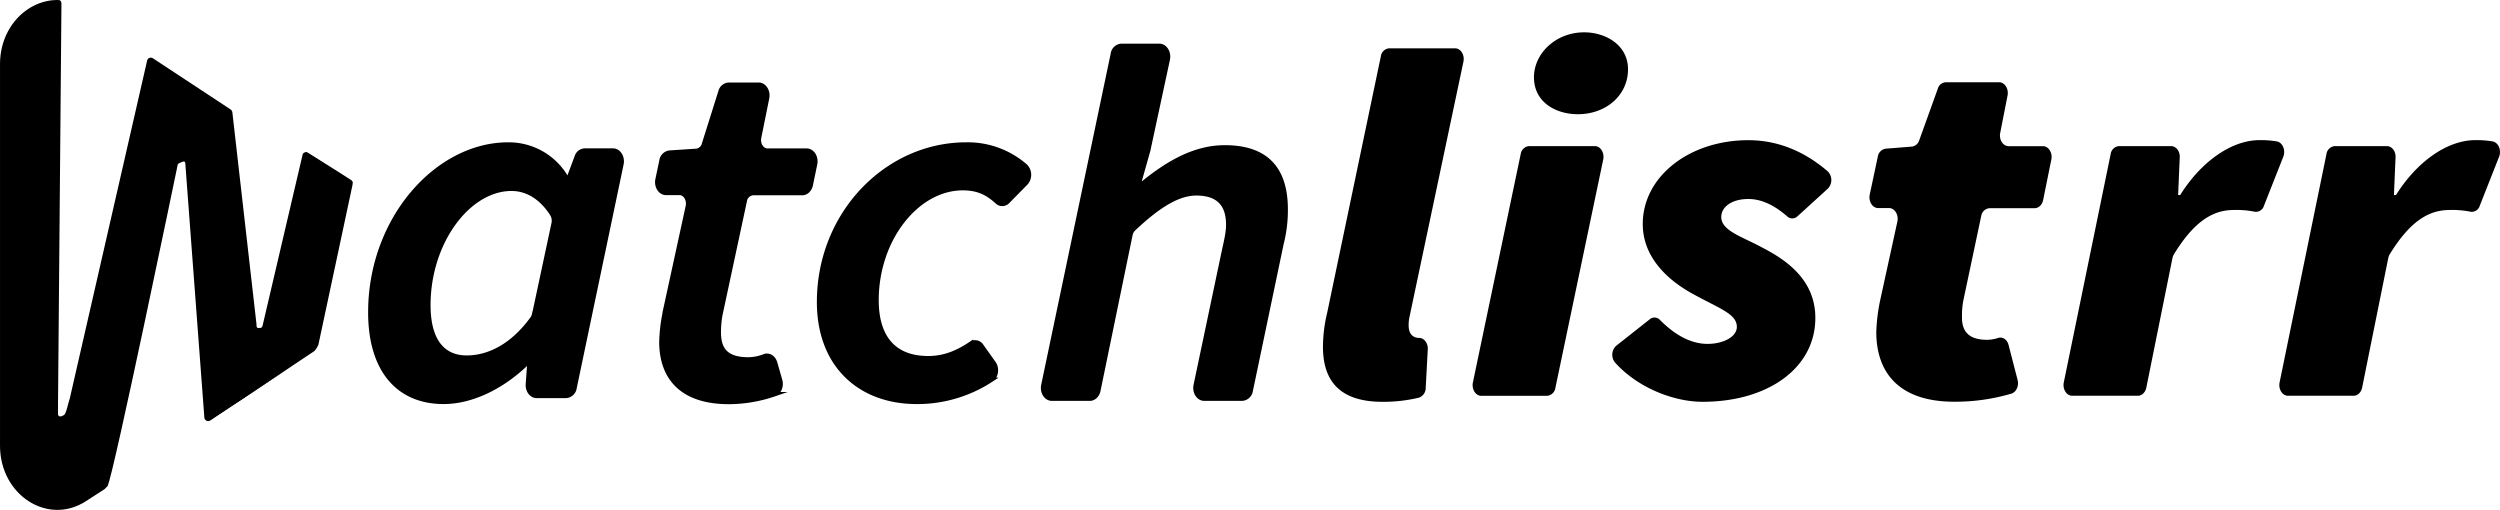 <svg xmlns="http://www.w3.org/2000/svg" xmlns:xlink="http://www.w3.org/1999/xlink" viewBox="0 0 1108.65 226.11"><defs><style>.cls-1{fill:none;}.cls-2{clip-path:url(#clip-path);}.cls-3,.cls-4{stroke:#000;stroke-miterlimit:10;}.cls-3{stroke-width:0.75px;}.cls-4{stroke-width:2px;}</style><clipPath id="clip-path" transform="translate(-6.75 -0.21)"><path class="cls-1" d="M52.39,218,2.59,251.74A1.73,1.73,0,0,1,0,250.12L.53,1.88A1.81,1.81,0,0,1,2.26,0h30A1.81,1.81,0,0,1,34,1.93L32.48,179.11v4.57c0,2.29,2.79.77,3.15,0,1-2.28,1-3.43,2.09-6.86L72,27.07a1.66,1.66,0,0,1,2.58-1l34.47,22.7a1.9,1.9,0,0,1,.77,1.49l10.66,93.59c0,1,.07,1.8.68,1.8h.55c.93,0,.93,0,1.44-.84L141,68.54a1.64,1.64,0,0,1,2.3-.59l19.1,12c.84.53.86,1.57.6,2.62l-15.07,70.6c-.15.25-1.1,2.47-2.18,3l-45.8,30.52a1.72,1.72,0,0,1-2.6-1.63L89,73.7c0-1.28-.1-2.2-1.22-1.79h0c-.54.2-2,.67-2.21,1.26,0,0-29,140.22-31.13,142.51"/></clipPath></defs><title>watchlistrr-logo</title><g id="Layer_2" data-name="Layer 2"><g id="Layer_1-2" data-name="Layer 1"><g class="cls-2"><path class="cls-3" d="M7.13,113.27V28.64C7.13,7.08,28-6.4,44.66,4.38L110.13,46.7,175.59,89c16.68,10.78,16.68,37.74,0,48.52l-65.46,42.31L44.66,222.15C28,232.94,7.13,219.46,7.13,197.89Z" transform="translate(-6.75 -0.21)"/></g><g id="Layer_3" data-name="Layer 3"><path class="cls-4" d="M171,138.72c0-41.54,29.67-74.4,61.09-74.4A29.42,29.42,0,0,1,258.2,79.65h.64l3.7-9.91A3.89,3.89,0,0,1,266,67h12.6c2.51,0,4.35,2.93,3.72,5.94l-20.81,99.27a4.09,4.09,0,0,1-3.72,3.55H244.7c-2.26,0-4-2.39-3.83-5.17l.73-10H241c-10.75,10.71-24.56,17.8-37.54,17.8C183.39,178.4,171,164.32,171,138.72Zm72.73.68,8.56-40.1a5.66,5.66,0,0,0-.7-4.17c-5.05-7.89-11.57-11.23-18-11.23-19.19,0-36.9,23.65-36.9,51.63,0,15.94,6.58,23.3,17,23.3,9.52,0,20.19-4.92,29.24-17.48A5.18,5.18,0,0,0,243.69,139.4Z" transform="translate(-6.75 -0.21)"/><path class="cls-4" d="M300.08,151.83a73.41,73.41,0,0,1,1.46-12.72c0-.08,0-.16,0-.25l10.26-47.12c.66-3-1.18-6-3.71-6h-6c-2.52,0-4.35-2.94-3.72-5.94l1.75-8.33a4.16,4.16,0,0,1,3.51-3.55l11.95-.79a4,4,0,0,0,3.38-3L326.3,40.8a4,4,0,0,1,3.58-3h13.3c2.5,0,4.33,2.91,3.72,5.9l-3.53,17.43c-.61,3,1.22,5.9,3.72,5.9h17.38c2.51,0,4.35,2.92,3.72,5.93l-1.92,9.28c-.44,2.1-2,3.57-3.72,3.57H340.68A4.08,4.08,0,0,0,337,89.29L326.13,140a43.34,43.34,0,0,0-.65,7.62c0,8.06,3.71,12,13.17,12a20.14,20.14,0,0,0,7.1-1.42c2-.74,4.05.56,4.74,3l2.2,7.67c.74,2.6-.45,5.44-2.61,6.17a62.92,62.92,0,0,1-20.24,3.41C308.43,178.4,300.08,167,300.08,151.83Z" transform="translate(-6.75 -0.21)"/><path class="cls-4" d="M370,134.12c0-39,29.85-69.8,65.26-69.8a38.9,38.9,0,0,1,26.18,9.54,5.46,5.46,0,0,1,.2,7.54l-8,8.12a3.25,3.25,0,0,1-4.67.19c-4.42-4.07-8.76-6.08-15.26-6.08-20.39,0-38.28,22.68-38.28,49.69,0,16.38,7.6,25.77,23,25.77,7.53,0,13.63-2.91,18.89-6.47a3.34,3.34,0,0,1,4.69,1.06l5.41,7.6c1.66,2.33,1.09,6-1.15,7.37a59.7,59.7,0,0,1-33,9.75C388.15,178.4,370,162.28,370,134.12Z" transform="translate(-6.75 -0.21)"/><path class="cls-4" d="M504,20.57h16.87c2.52,0,4.36,2.95,3.71,6l-8.6,40c0,.11,0,.23-.08.34l-4.4,15.6h.92c11.5-9.57,23.74-16.92,37.46-16.92,19,0,27,10.1,27,27.54A60.35,60.35,0,0,1,575,108.34l-13.63,65.08a4.1,4.1,0,0,1-3.72,3.56h-16.9c-2.51,0-4.35-2.94-3.72-5.94l12.57-59.69c1.11-5,1.85-8.15,1.85-11.51,0-9.22-4.63-13.91-14.18-13.91-7.74,0-16.35,4.92-27.87,15.82a5,5,0,0,0-1.38,2.6L493.8,173.4c-.44,2.11-2,3.58-3.73,3.58H473.18c-2.51,0-4.35-2.93-3.72-5.94L500.29,24.12A4.07,4.07,0,0,1,504,20.57Z" transform="translate(-6.75 -0.21)"/><path d="M593.43,154a65.49,65.49,0,0,1,1.85-15L619.1,25.19a4.1,4.1,0,0,1,3.72-3.56H652c2.52,0,4.36,2.94,3.72,5.95L631.9,140.31a16.73,16.73,0,0,0-.47,4.21c0,4.21,2.32,5.54,4.64,5.54h0c2.22,0,4,2.32,3.84,5.06L639,172.21a4.54,4.54,0,0,1-3,4.34,67.2,67.2,0,0,1-16.14,1.85C600.84,178.4,593.43,169.1,593.43,154Z" transform="translate(-6.75 -0.21)"/><path d="M684.83,65H714c2.51,0,4.34,2.93,3.72,5.94L696.51,172.18a4.09,4.09,0,0,1-3.72,3.56H663.64c-2.51,0-4.34-2.93-3.72-5.93L681.11,68.59A4.1,4.1,0,0,1,684.83,65ZM687,34.48c0-10.63,9.73-19.93,22.24-19.93,9.74,0,19.47,5.76,19.47,16.38,0,11.52-9.73,19.93-22.25,19.93C696.69,50.86,687,45.55,687,34.48Z" transform="translate(-6.75 -0.21)"/><path d="M723.47,153.55l14.92-11.78a3.28,3.28,0,0,1,4.52.35c7.56,7.63,14.7,10.59,21.06,10.59,6.95,0,13-3.1,13-7.52,0-5.76-7.42-8-19.47-14.62-11.36-6.2-22.25-16.38-22.25-31,0-21.25,20.86-37.19,46.81-37.19,14.39,0,26,5.92,35.19,13.79a5.45,5.45,0,0,1,.06,7.71l-13.5,12.29a3.28,3.28,0,0,1-4.51,0c-5-4.36-10.79-7.71-17.24-7.71-7.41,0-12,3.55-12,8,0,6.2,9.74,8.86,18.54,13.73,11.13,5.76,23.18,14.62,23.18,31,0,22.14-20.86,37.2-50.06,37.2-12,0-28.17-5.68-38.73-17.37A5.43,5.43,0,0,1,723.47,153.55Z" transform="translate(-6.75 -0.21)"/><path d="M838.81,147.4a79.37,79.37,0,0,1,1.85-14.61l7.5-34.32c.66-3-1.18-6-3.71-6h-4.83c-2.52,0-4.35-2.95-3.71-6l3.59-16.86A4.15,4.15,0,0,1,843,66.14l11.6-.92a4,4,0,0,0,3.26-2.81l8.24-22.9a3.91,3.91,0,0,1,3.51-2.82h23.67c2.49,0,4.32,2.88,3.74,5.87l-3.26,16.61c-.59,3,1.24,5.86,3.73,5.86h15.22c2.5,0,4.34,2.91,3.73,5.9l-3.64,18c-.43,2.12-2,3.6-3.73,3.6h-20A4.09,4.09,0,0,0,885.34,96l-8.06,38.08a39,39,0,0,0-.46,7.08c0,6.64,3.71,9.74,11.12,9.74a16.11,16.11,0,0,0,4.94-.84c2-.62,4,.77,4.59,3.14l4,15.49c.69,2.65-.6,5.44-2.79,6.09a88.15,88.15,0,0,1-25.16,3.58C849,178.4,838.81,165.56,838.81,147.4Z" transform="translate(-6.75 -0.21)"/><path d="M946.45,65h23.09c2.2,0,4,2.28,3.84,5l-.72,16.7h.93c8.81-14.17,22.25-24.35,35.23-24.35a43.19,43.19,0,0,1,7.58.56c2.58.47,4.05,3.88,2.91,6.78l-8.61,21.82a3.69,3.69,0,0,1-4.21,2.57,40,40,0,0,0-9.26-.74c-9.56,0-17.77,5.55-26.4,19.58a5.49,5.49,0,0,0-.68,1.74l-11.59,57.45c-.43,2.12-2,3.6-3.73,3.6H925.69c-2.51,0-4.34-2.91-3.73-5.91L942.73,68.61A4.09,4.09,0,0,1,946.45,65Z" transform="translate(-6.75 -0.21)"/><path d="M1042.15,65h23.09c2.2,0,4,2.28,3.84,5l-.72,16.7h.93c8.81-14.17,22.25-24.35,35.23-24.35a43.19,43.19,0,0,1,7.58.56c2.58.47,4.05,3.88,2.91,6.78l-8.61,21.82a3.69,3.69,0,0,1-4.21,2.57,40,40,0,0,0-9.26-.74c-9.56,0-17.77,5.55-26.4,19.58a5.49,5.49,0,0,0-.68,1.74l-11.59,57.45c-.43,2.12-2,3.6-3.73,3.6h-29.14c-2.51,0-4.34-2.91-3.73-5.91l20.77-101.22A4.09,4.09,0,0,1,1042.15,65Z" transform="translate(-6.75 -0.21)"/></g></g></g></svg>